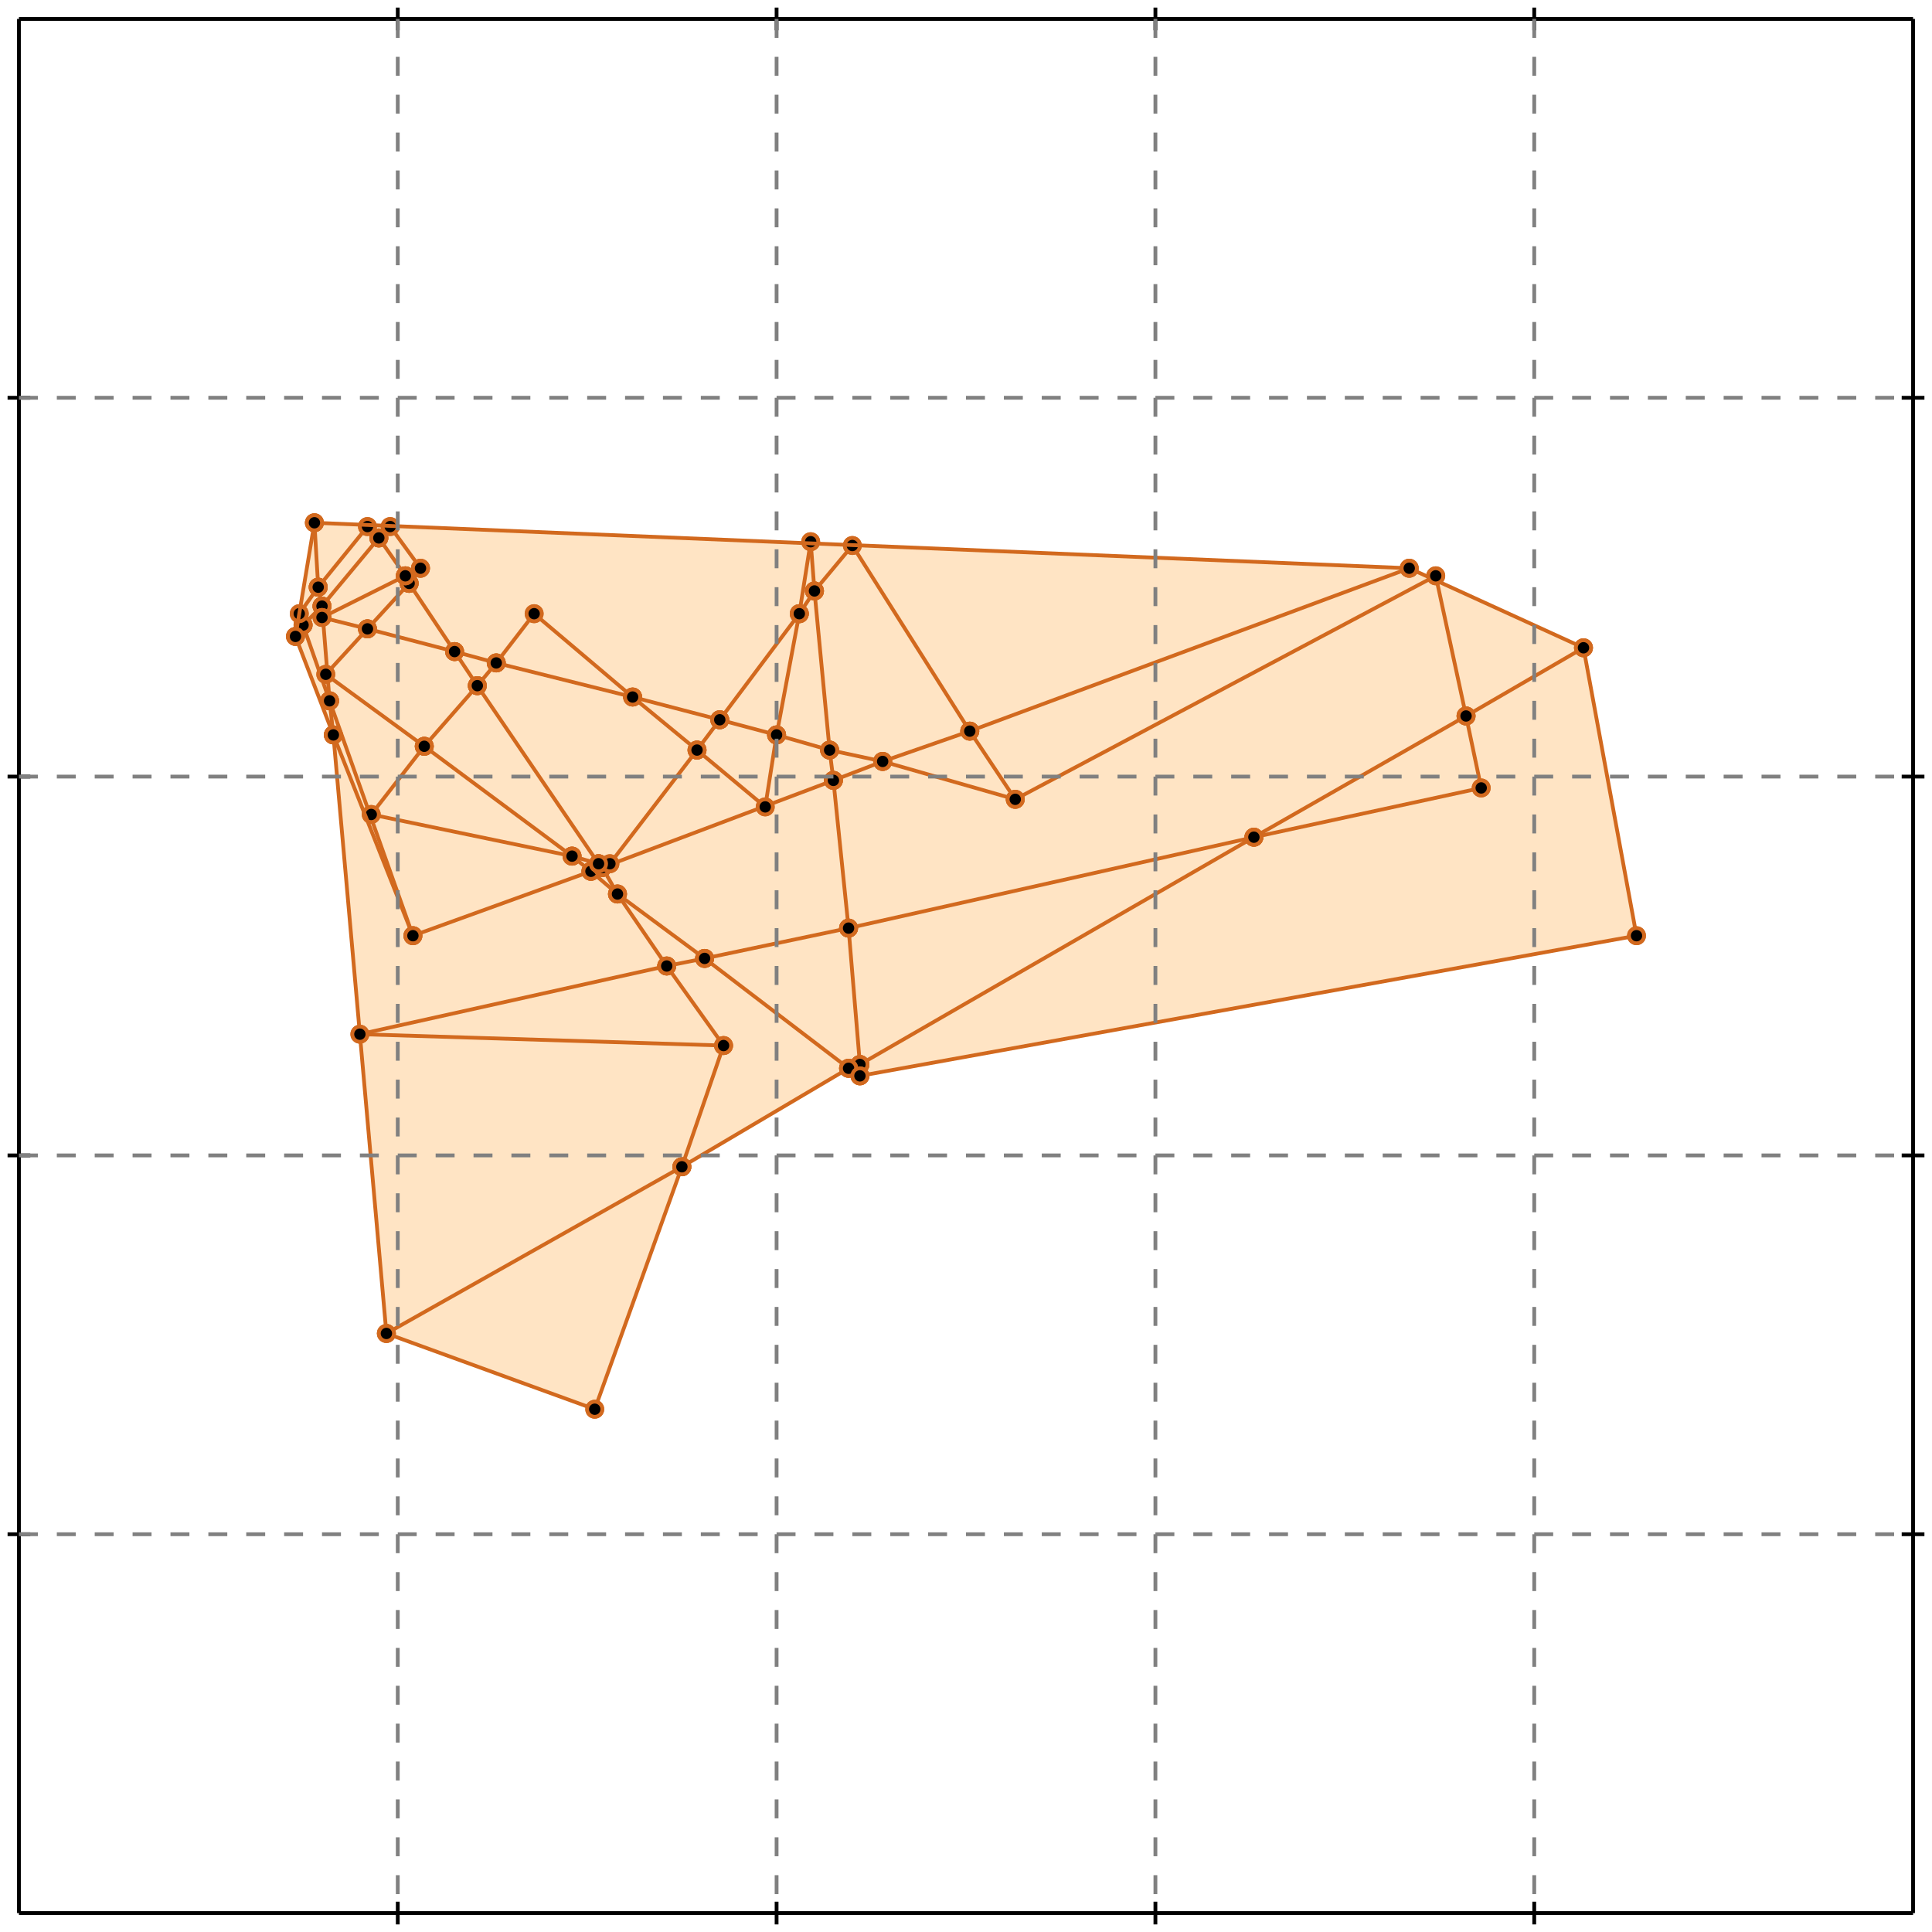 <?xml version="1.0" standalone="no"?>
<!DOCTYPE svg PUBLIC "-//W3C//DTD SVG 1.1//EN" 
  "http://www.w3.org/Graphics/SVG/1.1/DTD/svg11.dtd">
<svg width="510" height="510" version="1.1" id="toplevel"
    xmlns="http://www.w3.org/2000/svg"
    xmlns:xlink="http://www.w3.org/1999/xlink">
  <polygon points="157,372 180,308 224,282 227,284 432,247 418,171 372,150 83,138 78,168 88,194 102,352"
           fill="bisque"/>
  <g stroke="chocolate" stroke-width="1">
    <line x1="163" y1="236" x2="156" y2="230"/>
    <circle cx="163" cy="236" r="2"/>
    <circle cx="156" cy="230" r="2"/>
  </g>
  <g stroke="chocolate" stroke-width="1">
    <line x1="186" y1="253" x2="163" y2="236"/>
    <circle cx="186" cy="253" r="2"/>
    <circle cx="163" cy="236" r="2"/>
  </g>
  <g stroke="chocolate" stroke-width="1">
    <line x1="163" y1="236" x2="159" y2="229"/>
    <circle cx="163" cy="236" r="2"/>
    <circle cx="159" cy="229" r="2"/>
  </g>
  <g stroke="chocolate" stroke-width="1">
    <line x1="176" y1="255" x2="163" y2="236"/>
    <circle cx="176" cy="255" r="2"/>
    <circle cx="163" cy="236" r="2"/>
  </g>
  <g stroke="chocolate" stroke-width="1">
    <line x1="331" y1="221" x2="387" y2="189"/>
    <circle cx="331" cy="221" r="2"/>
    <circle cx="387" cy="189" r="2"/>
  </g>
  <g stroke="chocolate" stroke-width="1">
    <line x1="227" y1="281" x2="331" y2="221"/>
    <circle cx="227" cy="281" r="2"/>
    <circle cx="331" cy="221" r="2"/>
  </g>
  <g stroke="chocolate" stroke-width="1">
    <line x1="331" y1="221" x2="391" y2="208"/>
    <circle cx="331" cy="221" r="2"/>
    <circle cx="391" cy="208" r="2"/>
  </g>
  <g stroke="chocolate" stroke-width="1">
    <line x1="224" y1="245" x2="331" y2="221"/>
    <circle cx="224" cy="245" r="2"/>
    <circle cx="331" cy="221" r="2"/>
  </g>
  <g stroke="chocolate" stroke-width="1">
    <line x1="224" y1="282" x2="227" y2="281"/>
    <circle cx="224" cy="282" r="2"/>
    <circle cx="227" cy="281" r="2"/>
  </g>
  <g stroke="chocolate" stroke-width="1">
    <line x1="227" y1="281" x2="224" y2="245"/>
    <circle cx="227" cy="281" r="2"/>
    <circle cx="224" cy="245" r="2"/>
  </g>
  <g stroke="chocolate" stroke-width="1">
    <line x1="227" y1="284" x2="227" y2="281"/>
    <circle cx="227" cy="284" r="2"/>
    <circle cx="227" cy="281" r="2"/>
  </g>
  <g stroke="chocolate" stroke-width="1">
    <line x1="156" y1="230" x2="151" y2="226"/>
    <circle cx="156" cy="230" r="2"/>
    <circle cx="151" cy="226" r="2"/>
  </g>
  <g stroke="chocolate" stroke-width="1">
    <line x1="156" y1="230" x2="159" y2="229"/>
    <circle cx="156" cy="230" r="2"/>
    <circle cx="159" cy="229" r="2"/>
  </g>
  <g stroke="chocolate" stroke-width="1">
    <line x1="109" y1="247" x2="156" y2="230"/>
    <circle cx="109" cy="247" r="2"/>
    <circle cx="156" cy="230" r="2"/>
  </g>
  <g stroke="chocolate" stroke-width="1">
    <line x1="85" y1="160" x2="84" y2="155"/>
    <circle cx="85" cy="160" r="2"/>
    <circle cx="84" cy="155" r="2"/>
  </g>
  <g stroke="chocolate" stroke-width="1">
    <line x1="87" y1="185" x2="85" y2="160"/>
    <circle cx="87" cy="185" r="2"/>
    <circle cx="85" cy="160" r="2"/>
  </g>
  <g stroke="chocolate" stroke-width="1">
    <line x1="85" y1="160" x2="100" y2="142"/>
    <circle cx="85" cy="160" r="2"/>
    <circle cx="100" cy="142" r="2"/>
  </g>
  <g stroke="chocolate" stroke-width="1">
    <line x1="80" y1="165" x2="85" y2="160"/>
    <circle cx="80" cy="165" r="2"/>
    <circle cx="85" cy="160" r="2"/>
  </g>
  <g stroke="chocolate" stroke-width="1">
    <line x1="120" y1="172" x2="108" y2="154"/>
    <circle cx="120" cy="172" r="2"/>
    <circle cx="108" cy="154" r="2"/>
  </g>
  <g stroke="chocolate" stroke-width="1">
    <line x1="126" y1="181" x2="120" y2="172"/>
    <circle cx="126" cy="181" r="2"/>
    <circle cx="120" cy="172" r="2"/>
  </g>
  <g stroke="chocolate" stroke-width="1">
    <line x1="120" y1="172" x2="97" y2="166"/>
    <circle cx="120" cy="172" r="2"/>
    <circle cx="97" cy="166" r="2"/>
  </g>
  <g stroke="chocolate" stroke-width="1">
    <line x1="131" y1="175" x2="120" y2="172"/>
    <circle cx="131" cy="175" r="2"/>
    <circle cx="120" cy="172" r="2"/>
  </g>
  <g stroke="chocolate" stroke-width="1">
    <line x1="219" y1="198" x2="205" y2="194"/>
    <circle cx="219" cy="198" r="2"/>
    <circle cx="205" cy="194" r="2"/>
  </g>
  <g stroke="chocolate" stroke-width="1">
    <line x1="233" y1="201" x2="219" y2="198"/>
    <circle cx="233" cy="201" r="2"/>
    <circle cx="219" cy="198" r="2"/>
  </g>
  <g stroke="chocolate" stroke-width="1">
    <line x1="219" y1="198" x2="215" y2="156"/>
    <circle cx="219" cy="198" r="2"/>
    <circle cx="215" cy="156" r="2"/>
  </g>
  <g stroke="chocolate" stroke-width="1">
    <line x1="220" y1="206" x2="219" y2="198"/>
    <circle cx="220" cy="206" r="2"/>
    <circle cx="219" cy="198" r="2"/>
  </g>
  <g stroke="chocolate" stroke-width="1">
    <line x1="190" y1="190" x2="167" y2="184"/>
    <circle cx="190" cy="190" r="2"/>
    <circle cx="167" cy="184" r="2"/>
  </g>
  <g stroke="chocolate" stroke-width="1">
    <line x1="205" y1="194" x2="190" y2="190"/>
    <circle cx="205" cy="194" r="2"/>
    <circle cx="190" cy="190" r="2"/>
  </g>
  <g stroke="chocolate" stroke-width="1">
    <line x1="190" y1="190" x2="211" y2="162"/>
    <circle cx="190" cy="190" r="2"/>
    <circle cx="211" cy="162" r="2"/>
  </g>
  <g stroke="chocolate" stroke-width="1">
    <line x1="184" y1="198" x2="190" y2="190"/>
    <circle cx="184" cy="198" r="2"/>
    <circle cx="190" cy="190" r="2"/>
  </g>
  <g stroke="chocolate" stroke-width="1">
    <line x1="167" y1="184" x2="131" y2="175"/>
    <circle cx="167" cy="184" r="2"/>
    <circle cx="131" cy="175" r="2"/>
  </g>
  <g stroke="chocolate" stroke-width="1">
    <line x1="167" y1="184" x2="141" y2="162"/>
    <circle cx="167" cy="184" r="2"/>
    <circle cx="141" cy="162" r="2"/>
  </g>
  <g stroke="chocolate" stroke-width="1">
    <line x1="184" y1="198" x2="167" y2="184"/>
    <circle cx="184" cy="198" r="2"/>
    <circle cx="167" cy="184" r="2"/>
  </g>
  <g stroke="chocolate" stroke-width="1">
    <line x1="268" y1="211" x2="233" y2="201"/>
    <circle cx="268" cy="211" r="2"/>
    <circle cx="233" cy="201" r="2"/>
  </g>
  <g stroke="chocolate" stroke-width="1">
    <line x1="233" y1="201" x2="256" y2="193"/>
    <circle cx="233" cy="201" r="2"/>
    <circle cx="256" cy="193" r="2"/>
  </g>
  <g stroke="chocolate" stroke-width="1">
    <line x1="220" y1="206" x2="233" y2="201"/>
    <circle cx="220" cy="206" r="2"/>
    <circle cx="233" cy="201" r="2"/>
  </g>
  <g stroke="chocolate" stroke-width="1">
    <line x1="151" y1="226" x2="112" y2="197"/>
    <circle cx="151" cy="226" r="2"/>
    <circle cx="112" cy="197" r="2"/>
  </g>
  <g stroke="chocolate" stroke-width="1">
    <line x1="151" y1="226" x2="98" y2="215"/>
    <circle cx="151" cy="226" r="2"/>
    <circle cx="98" cy="215" r="2"/>
  </g>
  <g stroke="chocolate" stroke-width="1">
    <line x1="158" y1="228" x2="151" y2="226"/>
    <circle cx="158" cy="228" r="2"/>
    <circle cx="151" cy="226" r="2"/>
  </g>
  <g stroke="chocolate" stroke-width="1">
    <line x1="180" y1="308" x2="224" y2="282"/>
    <circle cx="180" cy="308" r="2"/>
    <circle cx="224" cy="282" r="2"/>
  </g>
  <g stroke="chocolate" stroke-width="1">
    <line x1="224" y1="282" x2="186" y2="253"/>
    <circle cx="224" cy="282" r="2"/>
    <circle cx="186" cy="253" r="2"/>
  </g>
  <g stroke="chocolate" stroke-width="1">
    <line x1="227" y1="284" x2="224" y2="282"/>
    <circle cx="227" cy="284" r="2"/>
    <circle cx="224" cy="282" r="2"/>
  </g>
  <g stroke="chocolate" stroke-width="1">
    <line x1="191" y1="276" x2="176" y2="255"/>
    <circle cx="191" cy="276" r="2"/>
    <circle cx="176" cy="255" r="2"/>
  </g>
  <g stroke="chocolate" stroke-width="1">
    <line x1="176" y1="255" x2="186" y2="253"/>
    <circle cx="176" cy="255" r="2"/>
    <circle cx="186" cy="253" r="2"/>
  </g>
  <g stroke="chocolate" stroke-width="1">
    <line x1="95" y1="273" x2="176" y2="255"/>
    <circle cx="95" cy="273" r="2"/>
    <circle cx="176" cy="255" r="2"/>
  </g>
  <g stroke="chocolate" stroke-width="1">
    <line x1="186" y1="253" x2="224" y2="245"/>
    <circle cx="186" cy="253" r="2"/>
    <circle cx="224" cy="245" r="2"/>
  </g>
  <g stroke="chocolate" stroke-width="1">
    <line x1="224" y1="245" x2="220" y2="206"/>
    <circle cx="224" cy="245" r="2"/>
    <circle cx="220" cy="206" r="2"/>
  </g>
  <g stroke="chocolate" stroke-width="1">
    <line x1="159" y1="229" x2="158" y2="228"/>
    <circle cx="159" cy="229" r="2"/>
    <circle cx="158" cy="228" r="2"/>
  </g>
  <g stroke="chocolate" stroke-width="1">
    <line x1="159" y1="229" x2="220" y2="206"/>
    <circle cx="159" cy="229" r="2"/>
    <circle cx="220" cy="206" r="2"/>
  </g>
  <g stroke="chocolate" stroke-width="1">
    <line x1="88" y1="194" x2="87" y2="185"/>
    <circle cx="88" cy="194" r="2"/>
    <circle cx="87" cy="185" r="2"/>
  </g>
  <g stroke="chocolate" stroke-width="1">
    <line x1="87" y1="185" x2="80" y2="165"/>
    <circle cx="87" cy="185" r="2"/>
    <circle cx="80" cy="165" r="2"/>
  </g>
  <g stroke="chocolate" stroke-width="1">
    <line x1="109" y1="247" x2="87" y2="185"/>
    <circle cx="109" cy="247" r="2"/>
    <circle cx="87" cy="185" r="2"/>
  </g>
  <g stroke="chocolate" stroke-width="1">
    <line x1="100" y1="142" x2="97" y2="139"/>
    <circle cx="100" cy="142" r="2"/>
    <circle cx="97" cy="139" r="2"/>
  </g>
  <g stroke="chocolate" stroke-width="1">
    <line x1="107" y1="152" x2="100" y2="142"/>
    <circle cx="107" cy="152" r="2"/>
    <circle cx="100" cy="142" r="2"/>
  </g>
  <g stroke="chocolate" stroke-width="1">
    <line x1="100" y1="142" x2="103" y2="139"/>
    <circle cx="100" cy="142" r="2"/>
    <circle cx="103" cy="139" r="2"/>
  </g>
  <g stroke="chocolate" stroke-width="1">
    <line x1="108" y1="154" x2="107" y2="152"/>
    <circle cx="108" cy="154" r="2"/>
    <circle cx="107" cy="152" r="2"/>
  </g>
  <g stroke="chocolate" stroke-width="1">
    <line x1="108" y1="154" x2="111" y2="150"/>
    <circle cx="108" cy="154" r="2"/>
    <circle cx="111" cy="150" r="2"/>
  </g>
  <g stroke="chocolate" stroke-width="1">
    <line x1="97" y1="166" x2="108" y2="154"/>
    <circle cx="97" cy="166" r="2"/>
    <circle cx="108" cy="154" r="2"/>
  </g>
  <g stroke="chocolate" stroke-width="1">
    <line x1="131" y1="175" x2="141" y2="162"/>
    <circle cx="131" cy="175" r="2"/>
    <circle cx="141" cy="162" r="2"/>
  </g>
  <g stroke="chocolate" stroke-width="1">
    <line x1="126" y1="181" x2="131" y2="175"/>
    <circle cx="126" cy="181" r="2"/>
    <circle cx="131" cy="175" r="2"/>
  </g>
  <g stroke="chocolate" stroke-width="1">
    <line x1="112" y1="197" x2="86" y2="178"/>
    <circle cx="112" cy="197" r="2"/>
    <circle cx="86" cy="178" r="2"/>
  </g>
  <g stroke="chocolate" stroke-width="1">
    <line x1="112" y1="197" x2="126" y2="181"/>
    <circle cx="112" cy="197" r="2"/>
    <circle cx="126" cy="181" r="2"/>
  </g>
  <g stroke="chocolate" stroke-width="1">
    <line x1="98" y1="215" x2="112" y2="197"/>
    <circle cx="98" cy="215" r="2"/>
    <circle cx="112" cy="197" r="2"/>
  </g>
  <g stroke="chocolate" stroke-width="1">
    <line x1="205" y1="194" x2="211" y2="162"/>
    <circle cx="205" cy="194" r="2"/>
    <circle cx="211" cy="162" r="2"/>
  </g>
  <g stroke="chocolate" stroke-width="1">
    <line x1="202" y1="213" x2="205" y2="194"/>
    <circle cx="202" cy="213" r="2"/>
    <circle cx="205" cy="194" r="2"/>
  </g>
  <g stroke="chocolate" stroke-width="1">
    <line x1="215" y1="156" x2="214" y2="143"/>
    <circle cx="215" cy="156" r="2"/>
    <circle cx="214" cy="143" r="2"/>
  </g>
  <g stroke="chocolate" stroke-width="1">
    <line x1="215" y1="156" x2="225" y2="144"/>
    <circle cx="215" cy="156" r="2"/>
    <circle cx="225" cy="144" r="2"/>
  </g>
  <g stroke="chocolate" stroke-width="1">
    <line x1="211" y1="162" x2="215" y2="156"/>
    <circle cx="211" cy="162" r="2"/>
    <circle cx="215" cy="156" r="2"/>
  </g>
  <g stroke="chocolate" stroke-width="1">
    <line x1="161" y1="228" x2="184" y2="198"/>
    <circle cx="161" cy="228" r="2"/>
    <circle cx="184" cy="198" r="2"/>
  </g>
  <g stroke="chocolate" stroke-width="1">
    <line x1="202" y1="213" x2="184" y2="198"/>
    <circle cx="202" cy="213" r="2"/>
    <circle cx="184" cy="198" r="2"/>
  </g>
  <g stroke="chocolate" stroke-width="1">
    <line x1="256" y1="193" x2="372" y2="150"/>
    <circle cx="256" cy="193" r="2"/>
    <circle cx="372" cy="150" r="2"/>
  </g>
  <g stroke="chocolate" stroke-width="1">
    <line x1="256" y1="193" x2="225" y2="144"/>
    <circle cx="256" cy="193" r="2"/>
    <circle cx="225" cy="144" r="2"/>
  </g>
  <g stroke="chocolate" stroke-width="1">
    <line x1="268" y1="211" x2="256" y2="193"/>
    <circle cx="268" cy="211" r="2"/>
    <circle cx="256" cy="193" r="2"/>
  </g>
  <g stroke="chocolate" stroke-width="1">
    <line x1="158" y1="228" x2="126" y2="181"/>
    <circle cx="158" cy="228" r="2"/>
    <circle cx="126" cy="181" r="2"/>
  </g>
  <g stroke="chocolate" stroke-width="1">
    <line x1="161" y1="228" x2="158" y2="228"/>
    <circle cx="161" cy="228" r="2"/>
    <circle cx="158" cy="228" r="2"/>
  </g>
  <g stroke="chocolate" stroke-width="1">
    <line x1="387" y1="189" x2="418" y2="171"/>
    <circle cx="387" cy="189" r="2"/>
    <circle cx="418" cy="171" r="2"/>
  </g>
  <g stroke="chocolate" stroke-width="1">
    <line x1="387" y1="189" x2="379" y2="152"/>
    <circle cx="387" cy="189" r="2"/>
    <circle cx="379" cy="152" r="2"/>
  </g>
  <g stroke="chocolate" stroke-width="1">
    <line x1="391" y1="208" x2="387" y2="189"/>
    <circle cx="391" cy="208" r="2"/>
    <circle cx="387" cy="189" r="2"/>
  </g>
  <g stroke="chocolate" stroke-width="1">
    <line x1="102" y1="352" x2="88" y2="194"/>
    <circle cx="102" cy="352" r="2"/>
    <circle cx="88" cy="194" r="2"/>
  </g>
  <g stroke="chocolate" stroke-width="1">
    <line x1="88" y1="194" x2="78" y2="168"/>
    <circle cx="88" cy="194" r="2"/>
    <circle cx="78" cy="168" r="2"/>
  </g>
  <g stroke="chocolate" stroke-width="1">
    <line x1="109" y1="247" x2="88" y2="194"/>
    <circle cx="109" cy="247" r="2"/>
    <circle cx="88" cy="194" r="2"/>
  </g>
  <g stroke="chocolate" stroke-width="1">
    <line x1="107" y1="152" x2="111" y2="150"/>
    <circle cx="107" cy="152" r="2"/>
    <circle cx="111" cy="150" r="2"/>
  </g>
  <g stroke="chocolate" stroke-width="1">
    <line x1="85" y1="163" x2="107" y2="152"/>
    <circle cx="85" cy="163" r="2"/>
    <circle cx="107" cy="152" r="2"/>
  </g>
  <g stroke="chocolate" stroke-width="1">
    <line x1="80" y1="165" x2="79" y2="162"/>
    <circle cx="80" cy="165" r="2"/>
    <circle cx="79" cy="162" r="2"/>
  </g>
  <g stroke="chocolate" stroke-width="1">
    <line x1="78" y1="168" x2="80" y2="165"/>
    <circle cx="78" cy="168" r="2"/>
    <circle cx="80" cy="165" r="2"/>
  </g>
  <g stroke="chocolate" stroke-width="1">
    <line x1="84" y1="155" x2="83" y2="138"/>
    <circle cx="84" cy="155" r="2"/>
    <circle cx="83" cy="138" r="2"/>
  </g>
  <g stroke="chocolate" stroke-width="1">
    <line x1="84" y1="155" x2="97" y2="139"/>
    <circle cx="84" cy="155" r="2"/>
    <circle cx="97" cy="139" r="2"/>
  </g>
  <g stroke="chocolate" stroke-width="1">
    <line x1="79" y1="162" x2="84" y2="155"/>
    <circle cx="79" cy="162" r="2"/>
    <circle cx="84" cy="155" r="2"/>
  </g>
  <g stroke="chocolate" stroke-width="1">
    <line x1="97" y1="166" x2="85" y2="163"/>
    <circle cx="97" cy="166" r="2"/>
    <circle cx="85" cy="163" r="2"/>
  </g>
  <g stroke="chocolate" stroke-width="1">
    <line x1="86" y1="178" x2="97" y2="166"/>
    <circle cx="86" cy="178" r="2"/>
    <circle cx="97" cy="166" r="2"/>
  </g>
  <g stroke="chocolate" stroke-width="1">
    <line x1="211" y1="162" x2="214" y2="143"/>
    <circle cx="211" cy="162" r="2"/>
    <circle cx="214" cy="143" r="2"/>
  </g>
  <g stroke="chocolate" stroke-width="1">
    <line x1="180" y1="308" x2="191" y2="276"/>
    <circle cx="180" cy="308" r="2"/>
    <circle cx="191" cy="276" r="2"/>
  </g>
  <g stroke="chocolate" stroke-width="1">
    <line x1="157" y1="372" x2="180" y2="308"/>
    <circle cx="157" cy="372" r="2"/>
    <circle cx="180" cy="308" r="2"/>
  </g>
  <g stroke="chocolate" stroke-width="1">
    <line x1="102" y1="352" x2="180" y2="308"/>
    <circle cx="102" cy="352" r="2"/>
    <circle cx="180" cy="308" r="2"/>
  </g>
  <g stroke="chocolate" stroke-width="1">
    <line x1="418" y1="171" x2="372" y2="150"/>
    <circle cx="418" cy="171" r="2"/>
    <circle cx="372" cy="150" r="2"/>
  </g>
  <g stroke="chocolate" stroke-width="1">
    <line x1="111" y1="150" x2="103" y2="139"/>
    <circle cx="111" cy="150" r="2"/>
    <circle cx="103" cy="139" r="2"/>
  </g>
  <g stroke="chocolate" stroke-width="1">
    <line x1="372" y1="150" x2="83" y2="138"/>
    <circle cx="372" cy="150" r="2"/>
    <circle cx="83" cy="138" r="2"/>
  </g>
  <g stroke="chocolate" stroke-width="1">
    <line x1="432" y1="247" x2="418" y2="171"/>
    <circle cx="432" cy="247" r="2"/>
    <circle cx="418" cy="171" r="2"/>
  </g>
  <g stroke="chocolate" stroke-width="1">
    <line x1="157" y1="372" x2="102" y2="352"/>
    <circle cx="157" cy="372" r="2"/>
    <circle cx="102" cy="352" r="2"/>
  </g>
  <g stroke="chocolate" stroke-width="1">
    <line x1="191" y1="276" x2="95" y2="273"/>
    <circle cx="191" cy="276" r="2"/>
    <circle cx="95" cy="273" r="2"/>
  </g>
  <g stroke="chocolate" stroke-width="1">
    <line x1="78" y1="168" x2="83" y2="138"/>
    <circle cx="78" cy="168" r="2"/>
    <circle cx="83" cy="138" r="2"/>
  </g>
  <g stroke="chocolate" stroke-width="1">
    <line x1="227" y1="284" x2="432" y2="247"/>
    <circle cx="227" cy="284" r="2"/>
    <circle cx="432" cy="247" r="2"/>
  </g>
  <g stroke="chocolate" stroke-width="1">
    <line x1="268" y1="211" x2="379" y2="152"/>
    <circle cx="268" cy="211" r="2"/>
    <circle cx="379" cy="152" r="2"/>
  </g>
  <g stroke="black" stroke-width="1">
    <line x1="5" y1="5" x2="505" y2="5"/>
    <line x1="5" y1="5" x2="5" y2="505"/>
    <line x1="505" y1="505" x2="5" y2="505"/>
    <line x1="505" y1="505" x2="505" y2="5"/>
    <line x1="105" y1="2" x2="105" y2="8"/>
    <line x1="2" y1="105" x2="8" y2="105"/>
    <line x1="105" y1="502" x2="105" y2="508"/>
    <line x1="502" y1="105" x2="508" y2="105"/>
    <line x1="205" y1="2" x2="205" y2="8"/>
    <line x1="2" y1="205" x2="8" y2="205"/>
    <line x1="205" y1="502" x2="205" y2="508"/>
    <line x1="502" y1="205" x2="508" y2="205"/>
    <line x1="305" y1="2" x2="305" y2="8"/>
    <line x1="2" y1="305" x2="8" y2="305"/>
    <line x1="305" y1="502" x2="305" y2="508"/>
    <line x1="502" y1="305" x2="508" y2="305"/>
    <line x1="405" y1="2" x2="405" y2="8"/>
    <line x1="2" y1="405" x2="8" y2="405"/>
    <line x1="405" y1="502" x2="405" y2="508"/>
    <line x1="502" y1="405" x2="508" y2="405"/>
  </g>
  <g stroke="gray" stroke-width="1" stroke-dasharray="5,5">
    <line x1="105" y1="5" x2="105" y2="505"/>
    <line x1="5" y1="105" x2="505" y2="105"/>
    <line x1="205" y1="5" x2="205" y2="505"/>
    <line x1="5" y1="205" x2="505" y2="205"/>
    <line x1="305" y1="5" x2="305" y2="505"/>
    <line x1="5" y1="305" x2="505" y2="305"/>
    <line x1="405" y1="5" x2="405" y2="505"/>
    <line x1="5" y1="405" x2="505" y2="405"/>
  </g>
</svg>
